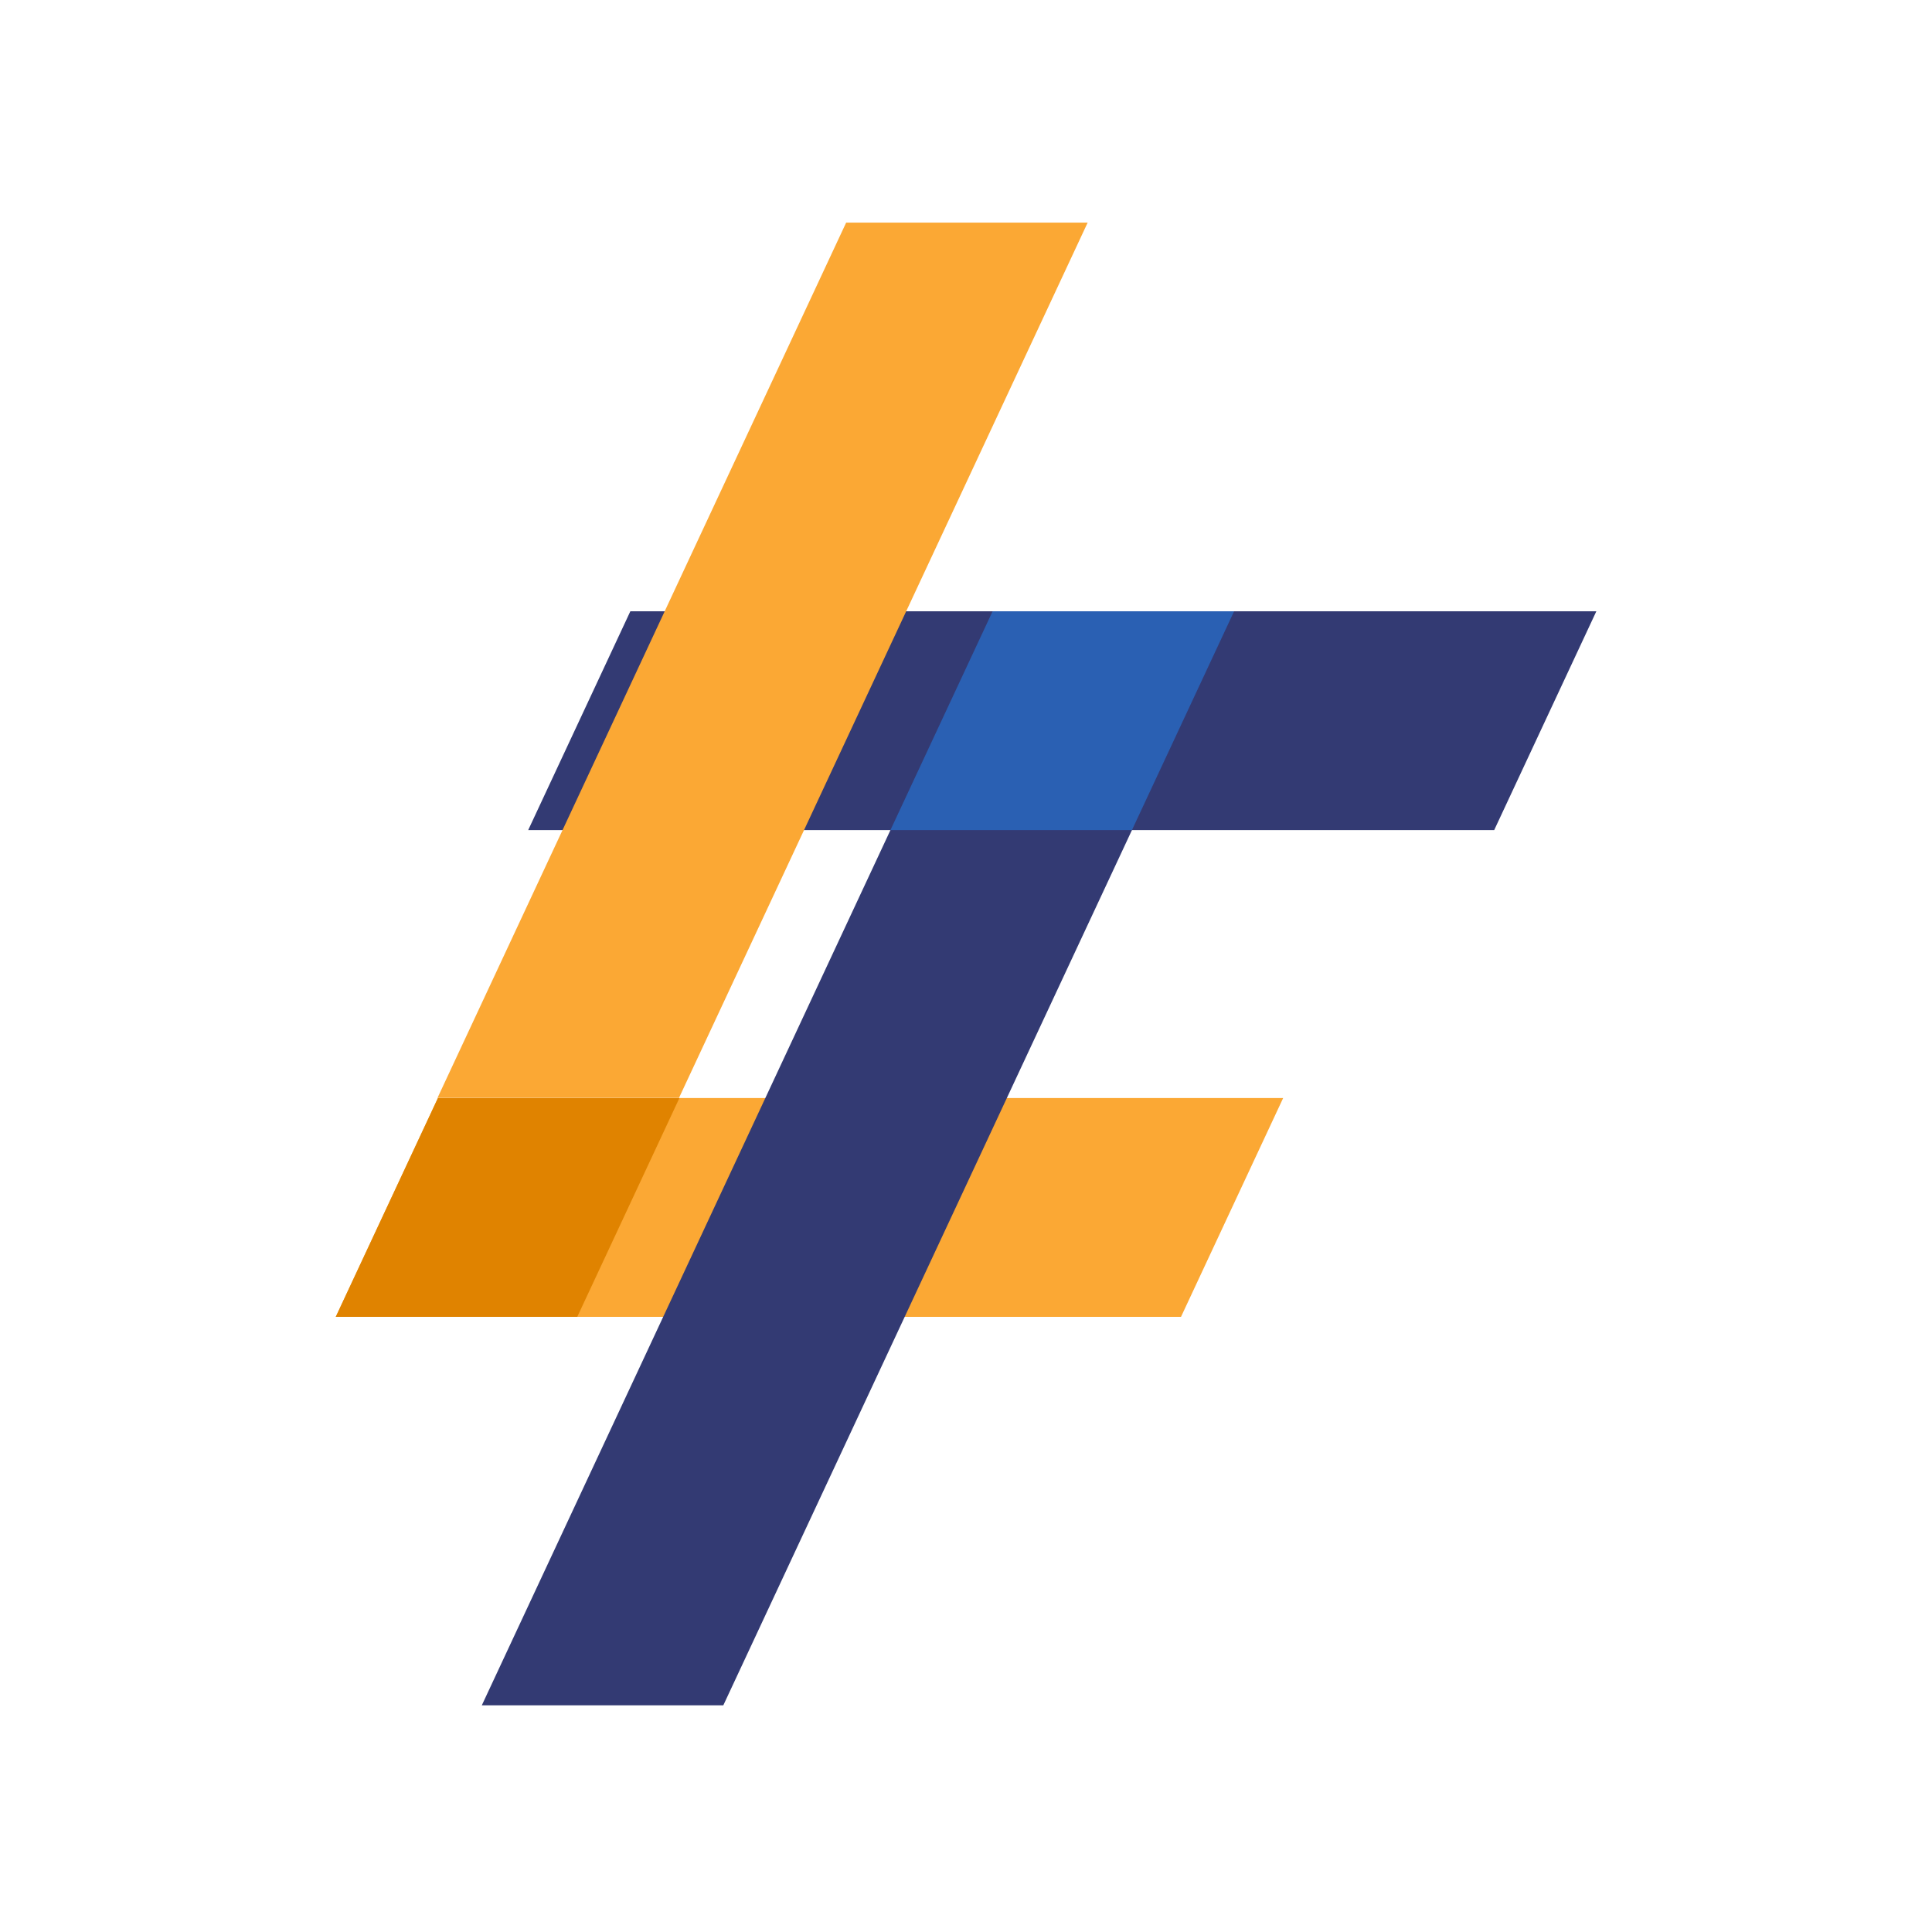 <svg width="512" height="512" viewBox="0 0 512 512" fill="none" xmlns="http://www.w3.org/2000/svg">
<rect width="256" height="64" transform="matrix(1 0 -0.423 0.906 167.048 162)" fill="#333A73"/>
<rect width="64" height="256" transform="matrix(1 0 -0.423 0.906 224.238 59)" fill="#FBA834"/>
<rect width="224" height="64" transform="matrix(1 0 -0.423 0.906 116.048 291)" fill="#FBA834"/>
<rect width="64" height="64" transform="matrix(1 0 -0.423 0.906 116.048 291)" fill="#E08300"/>
<rect width="64" height="320" transform="matrix(1 0 -0.423 0.906 263.048 162)" fill="#333A73"/>
<rect width="64" height="64" transform="matrix(1 0 -0.423 0.906 263.048 162)" fill="#2A60B3"/>
</svg>
